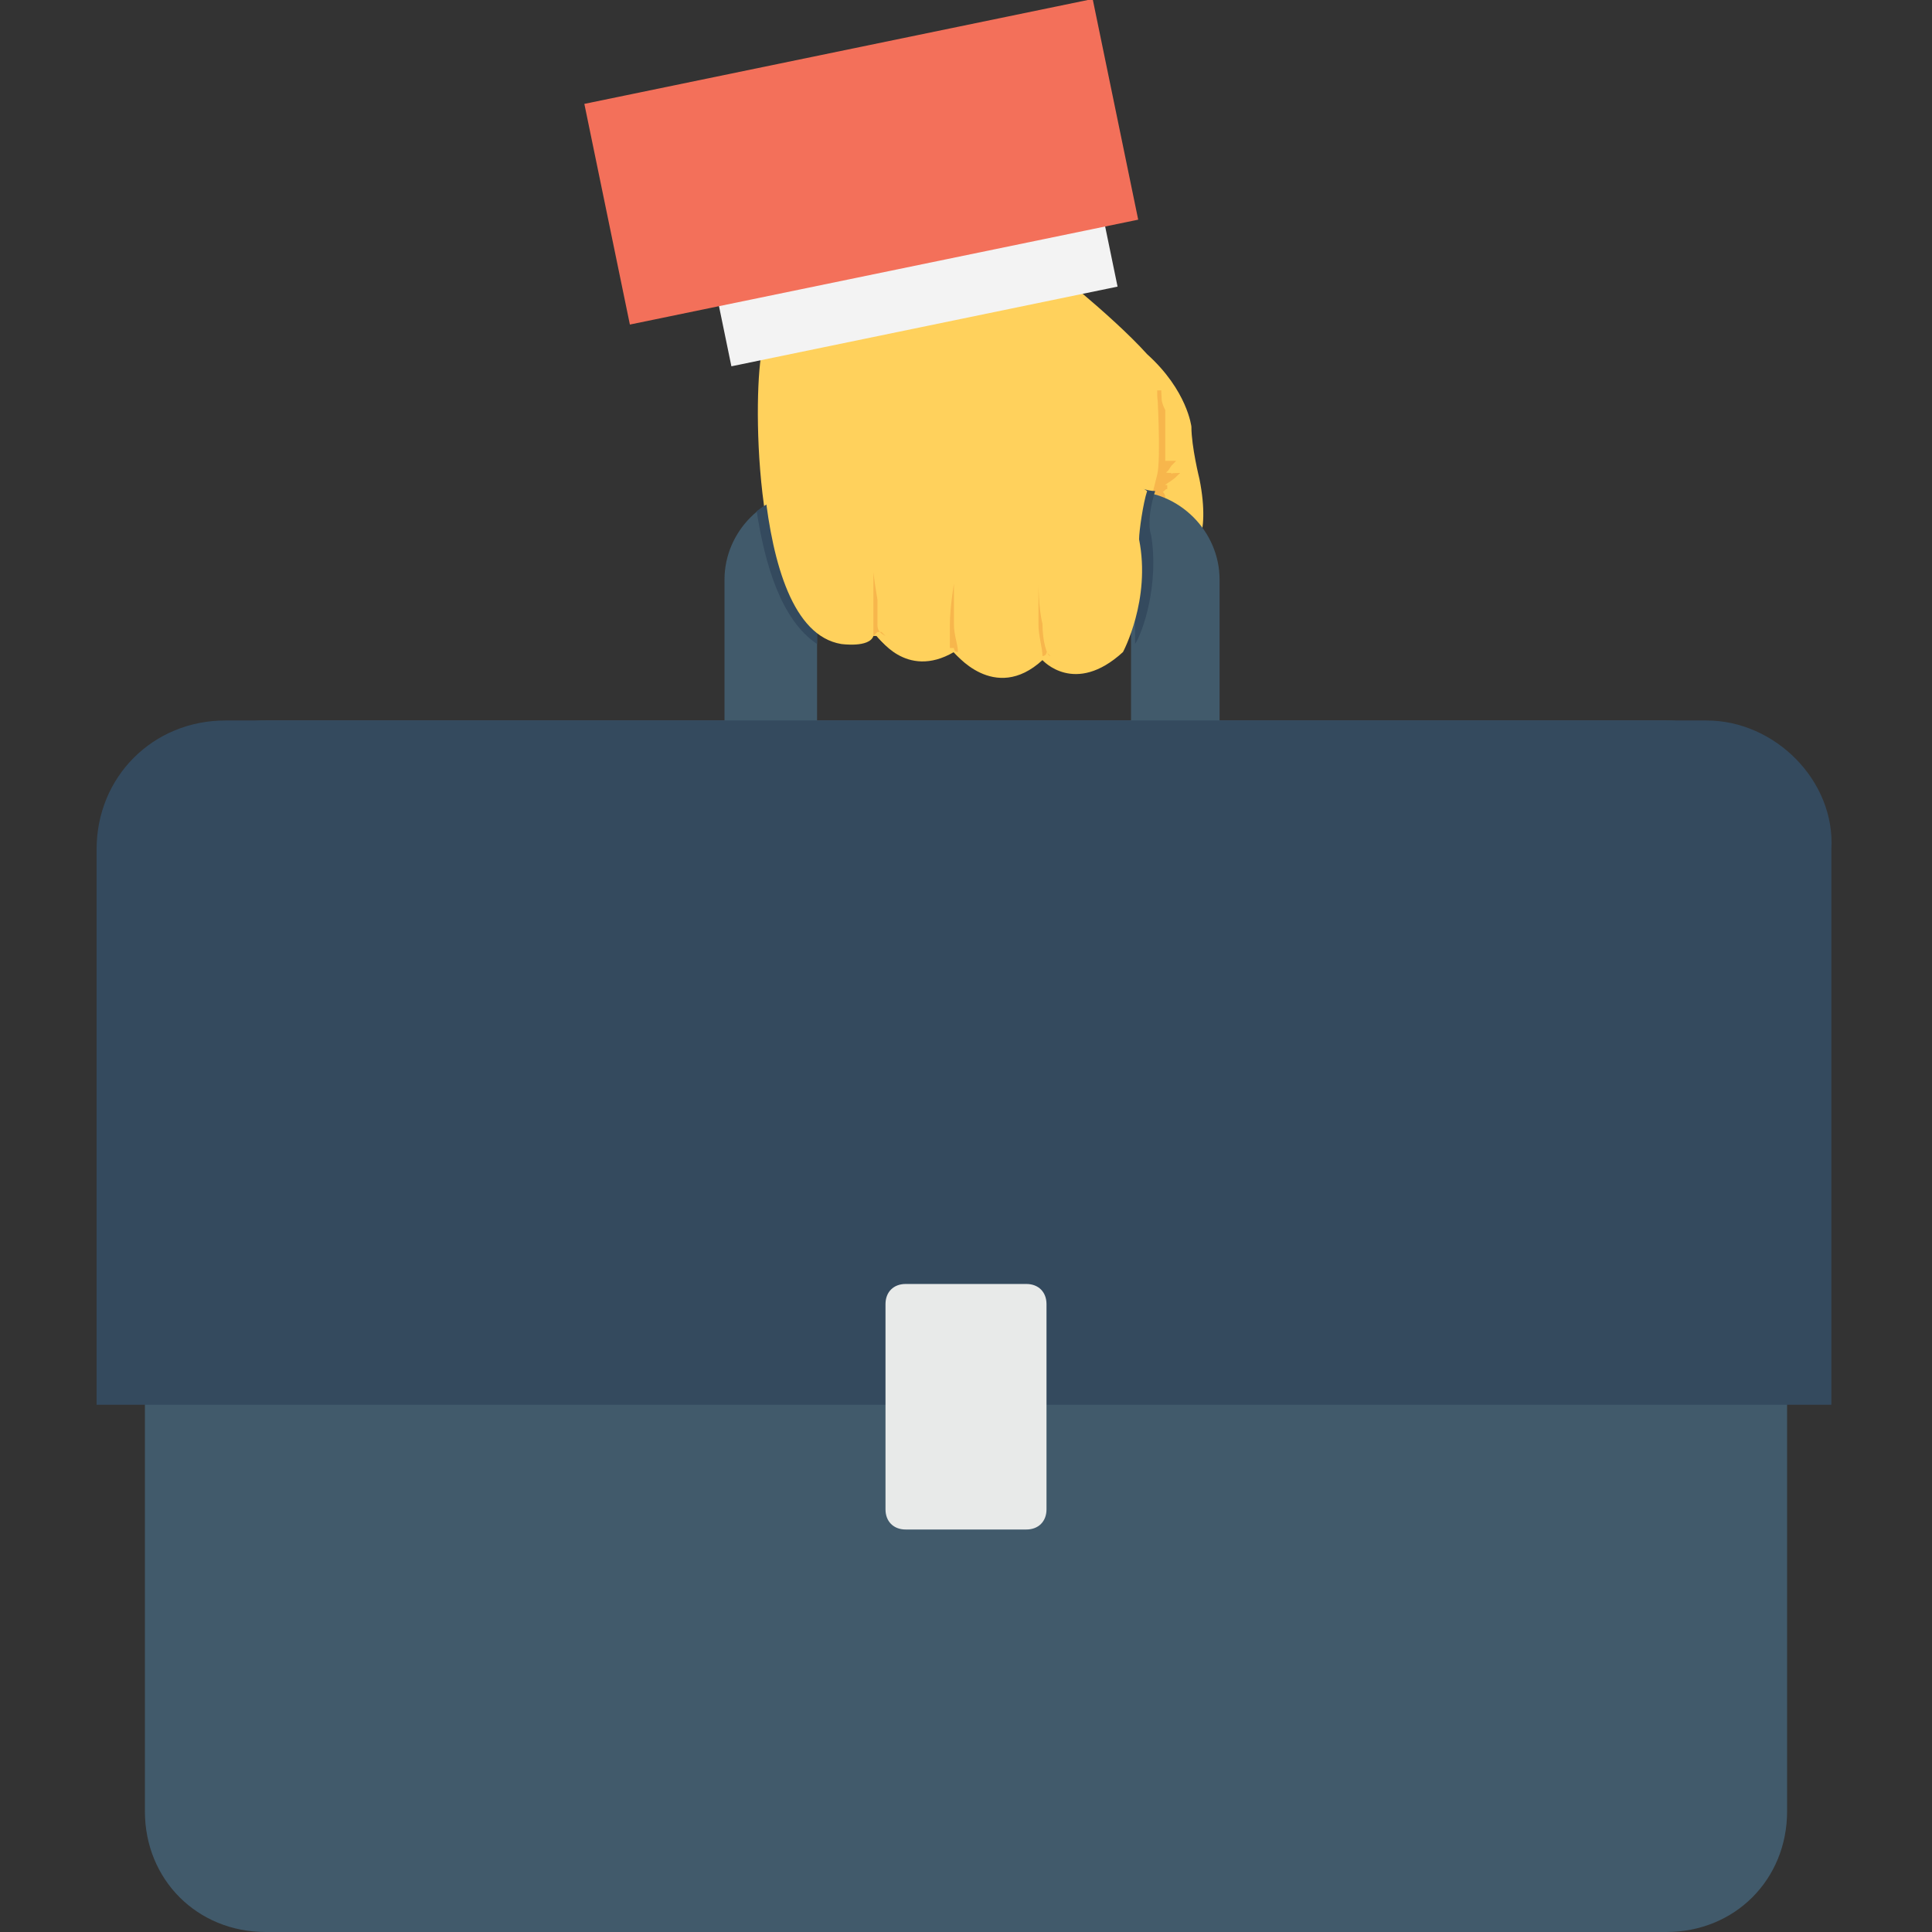 <?xml version="1.0" encoding="utf-8"?>
<!-- Generator: Adobe Illustrator 18.0.0, SVG Export Plug-In . SVG Version: 6.00 Build 0)  -->
<!DOCTYPE svg PUBLIC "-//W3C//DTD SVG 1.1//EN" "http://www.w3.org/Graphics/SVG/1.1/DTD/svg11.dtd">
<svg version="1.1" id="Layer_1" xmlns="http://www.w3.org/2000/svg" xmlns:xlink="http://www.w3.org/1999/xlink" x="0px" y="0px"
	 viewBox="0 0 48 48" enable-background="new 0 0 48 48" xml:space="preserve">
<rect x="0" y="0" width="48" height="48" fill="#333333" stroke="none"/>
<g>
	<g>
		<path fill="#FFD15C" d="M18.9,8.9c-0.2,1.4-0.1,6.8,1.9,7c0,0,0.7,0.1,0.8-0.2h0.1c0,0,0.7,1.1,1.9,0.4c0,0,1,1.3,2.2,0.2
			c0,0,0.8,0.9,2-0.2c0,0-0.3-1.8,0.4-2.8c0,0,0.1-0.8,0.3-1c0,0,1,0.9,1.1,1.5c0,0,0.5-0.4,0.2-1.9c0,0-0.2-0.8-0.2-1.3
			c0,0-0.1-0.9-1.1-1.8c-0.9-1-2.7-2.4-2.7-2.4l-2-0.5C23.9,5.8,18.9,6.9,18.9,8.9z"/>
		<g>
			<path fill="#F7B64C" stroke="#F7B64C" stroke-width="0.1" stroke-miterlimit="10" d="M28.8,9.7c0,0,0.1,1.7,0,2.1
				c-0.1,0.4-0.1,0.4-0.1,0.4l0.2,0.2c0-0.1,0-0.1-0.1-0.2c0.1,0,0.1-0.1,0.2-0.1c-0.1,0-0.2,0-0.2,0c0.1-0.1,0.3-0.2,0.4-0.3
				c-0.1,0-0.2,0.1-0.3,0c0.1,0,0.1,0,0.2,0c-0.1,0-0.2,0-0.2-0.1c0,0,0,0,0,0c0,0,0,0,0,0c0.1,0,0.1-0.1,0.2-0.2
				c-0.1,0-0.1,0-0.2,0c0-0.3,0-0.6,0-0.8c0-0.2,0-0.3,0-0.5C28.8,10,28.8,9.9,28.8,9.7"/>
		</g>
		<path fill="#FFD15C" d="M29.7,12.7v1.1l-0.3,0.5l-0.7-0.9l-0.3-0.6c0,0,0.1-0.5,0.2-0.5L29.7,12.7z"/>
		<path fill="#415A6B" d="M30.4,20.8H18v-6.4c0-1.2,1-2.2,2.2-2.2h7.9c1.2,0,2.2,1,2.2,2.2V20.8z M20.3,18.8h7.8v-4.1
			c0-0.3-0.2-0.5-0.5-0.5h-6.8c-0.3,0-0.5,0.2-0.5,0.5V18.8z"/>
		<path fill="#344A5E" d="M20.4,12.2h-0.2c-0.5,0-1,0.2-1.4,0.5c0.2,1.3,0.6,2.7,1.5,3.3v-1.2c0-0.1,0-0.2,0.1-0.3V12.2z"/>
		<path fill="#344A5E" d="M28.7,12.2c-0.2,0-0.4-0.1-0.5-0.1h0v2.7h0V16c0.2-0.3,0.6-1.5,0.4-2.7C28.5,13,28.6,12.5,28.7,12.2
			L28.7,12.2z"/>
		<path fill="#FFD15C" d="M28.5,12.2c-2.4-1.7-5.8-1-9.5,0c0.2,1.8,0.7,3.6,1.9,3.8c0,0,0.7,0.1,0.8-0.2h0.1c0,0,0.7,1.1,1.9,0.4
			c0,0,1,1.3,2.2,0.2c0,0,0.8,0.9,2-0.2c0,0,0.7-1.3,0.4-2.8C28.3,13.2,28.4,12.5,28.5,12.2z"/>
		<g>
			<g>
				<path fill="#F7B64C" d="M23.7,15.5c0-0.4,0-1,0-1l0,0v0c0,0-0.1,0.6-0.1,1c0,0.2,0,0.5,0,0.6v0c0,0,0.1,0,0.1,0
					c0,0,0,0.1,0.1,0.1l0,0C23.8,16,23.7,15.8,23.7,15.5z"/>
			</g>
			<path fill="#F7B64C" d="M25.9,15.5c-0.1-0.4-0.1-1-0.1-1l0,0c0,0,0,0.6,0,1c0,0.3,0.1,0.6,0.1,0.8v0c0,0,0.1,0,0.1-0.1
				c0,0,0.1,0.1,0.1,0.1l0,0C26,16.3,25.9,15.9,25.9,15.5z"/>
			<path fill="#F7B64C" d="M21.8,15.5c0-0.1,0-0.2,0-0.3c0-0.1,0-0.2,0-0.3c-0.1-0.6-0.1-0.7-0.1-0.7l0,0v0l0,0c0,0,0,0.6,0,0.9v0.7
				c0,0,0.1-0.1,0.1-0.1h0.1c0,0,0,0,0.1,0.1l0,0C21.8,15.7,21.8,15.6,21.8,15.5z"/>
		</g>
		<path fill="#415A6B" d="M41.4,17.9H6.6c-1.7,0-3,1.3-3,3V45c0,1.7,1.3,3,3,3h34.8c1.7,0,3-1.3,3-3V20.9
			C44.4,19.3,43,17.9,41.4,17.9z"/>
		<path fill="#344A5E" d="M42.4,17.9H5.6c-1.8,0-3.2,1.4-3.2,3.2v13.8h43.1V21.1C45.6,19.4,44.1,17.9,42.4,17.9z"/>
		
			<rect x="19.6" y="0.5" transform="matrix(-0.202 -0.979 0.979 -0.202 21.641 28.39)" fill="#F3F3F3" width="5.5" height="9.8"/>
		
			<rect x="18.6" y="-2.4" transform="matrix(-0.202 -0.979 0.979 -0.202 21.756 25.788)" fill="#F3705A" width="5.6" height="12.9"/>
		<path fill="#E8EAE9" d="M25.5,31.9h-3c-0.3,0-0.5,0.2-0.5,0.5v5.1c0,0.3,0.2,0.5,0.5,0.5h3c0.3,0,0.5-0.2,0.5-0.5v-5.1
			C26,32.1,25.8,31.9,25.5,31.9z"/>
	</g>
</g>
</svg>
